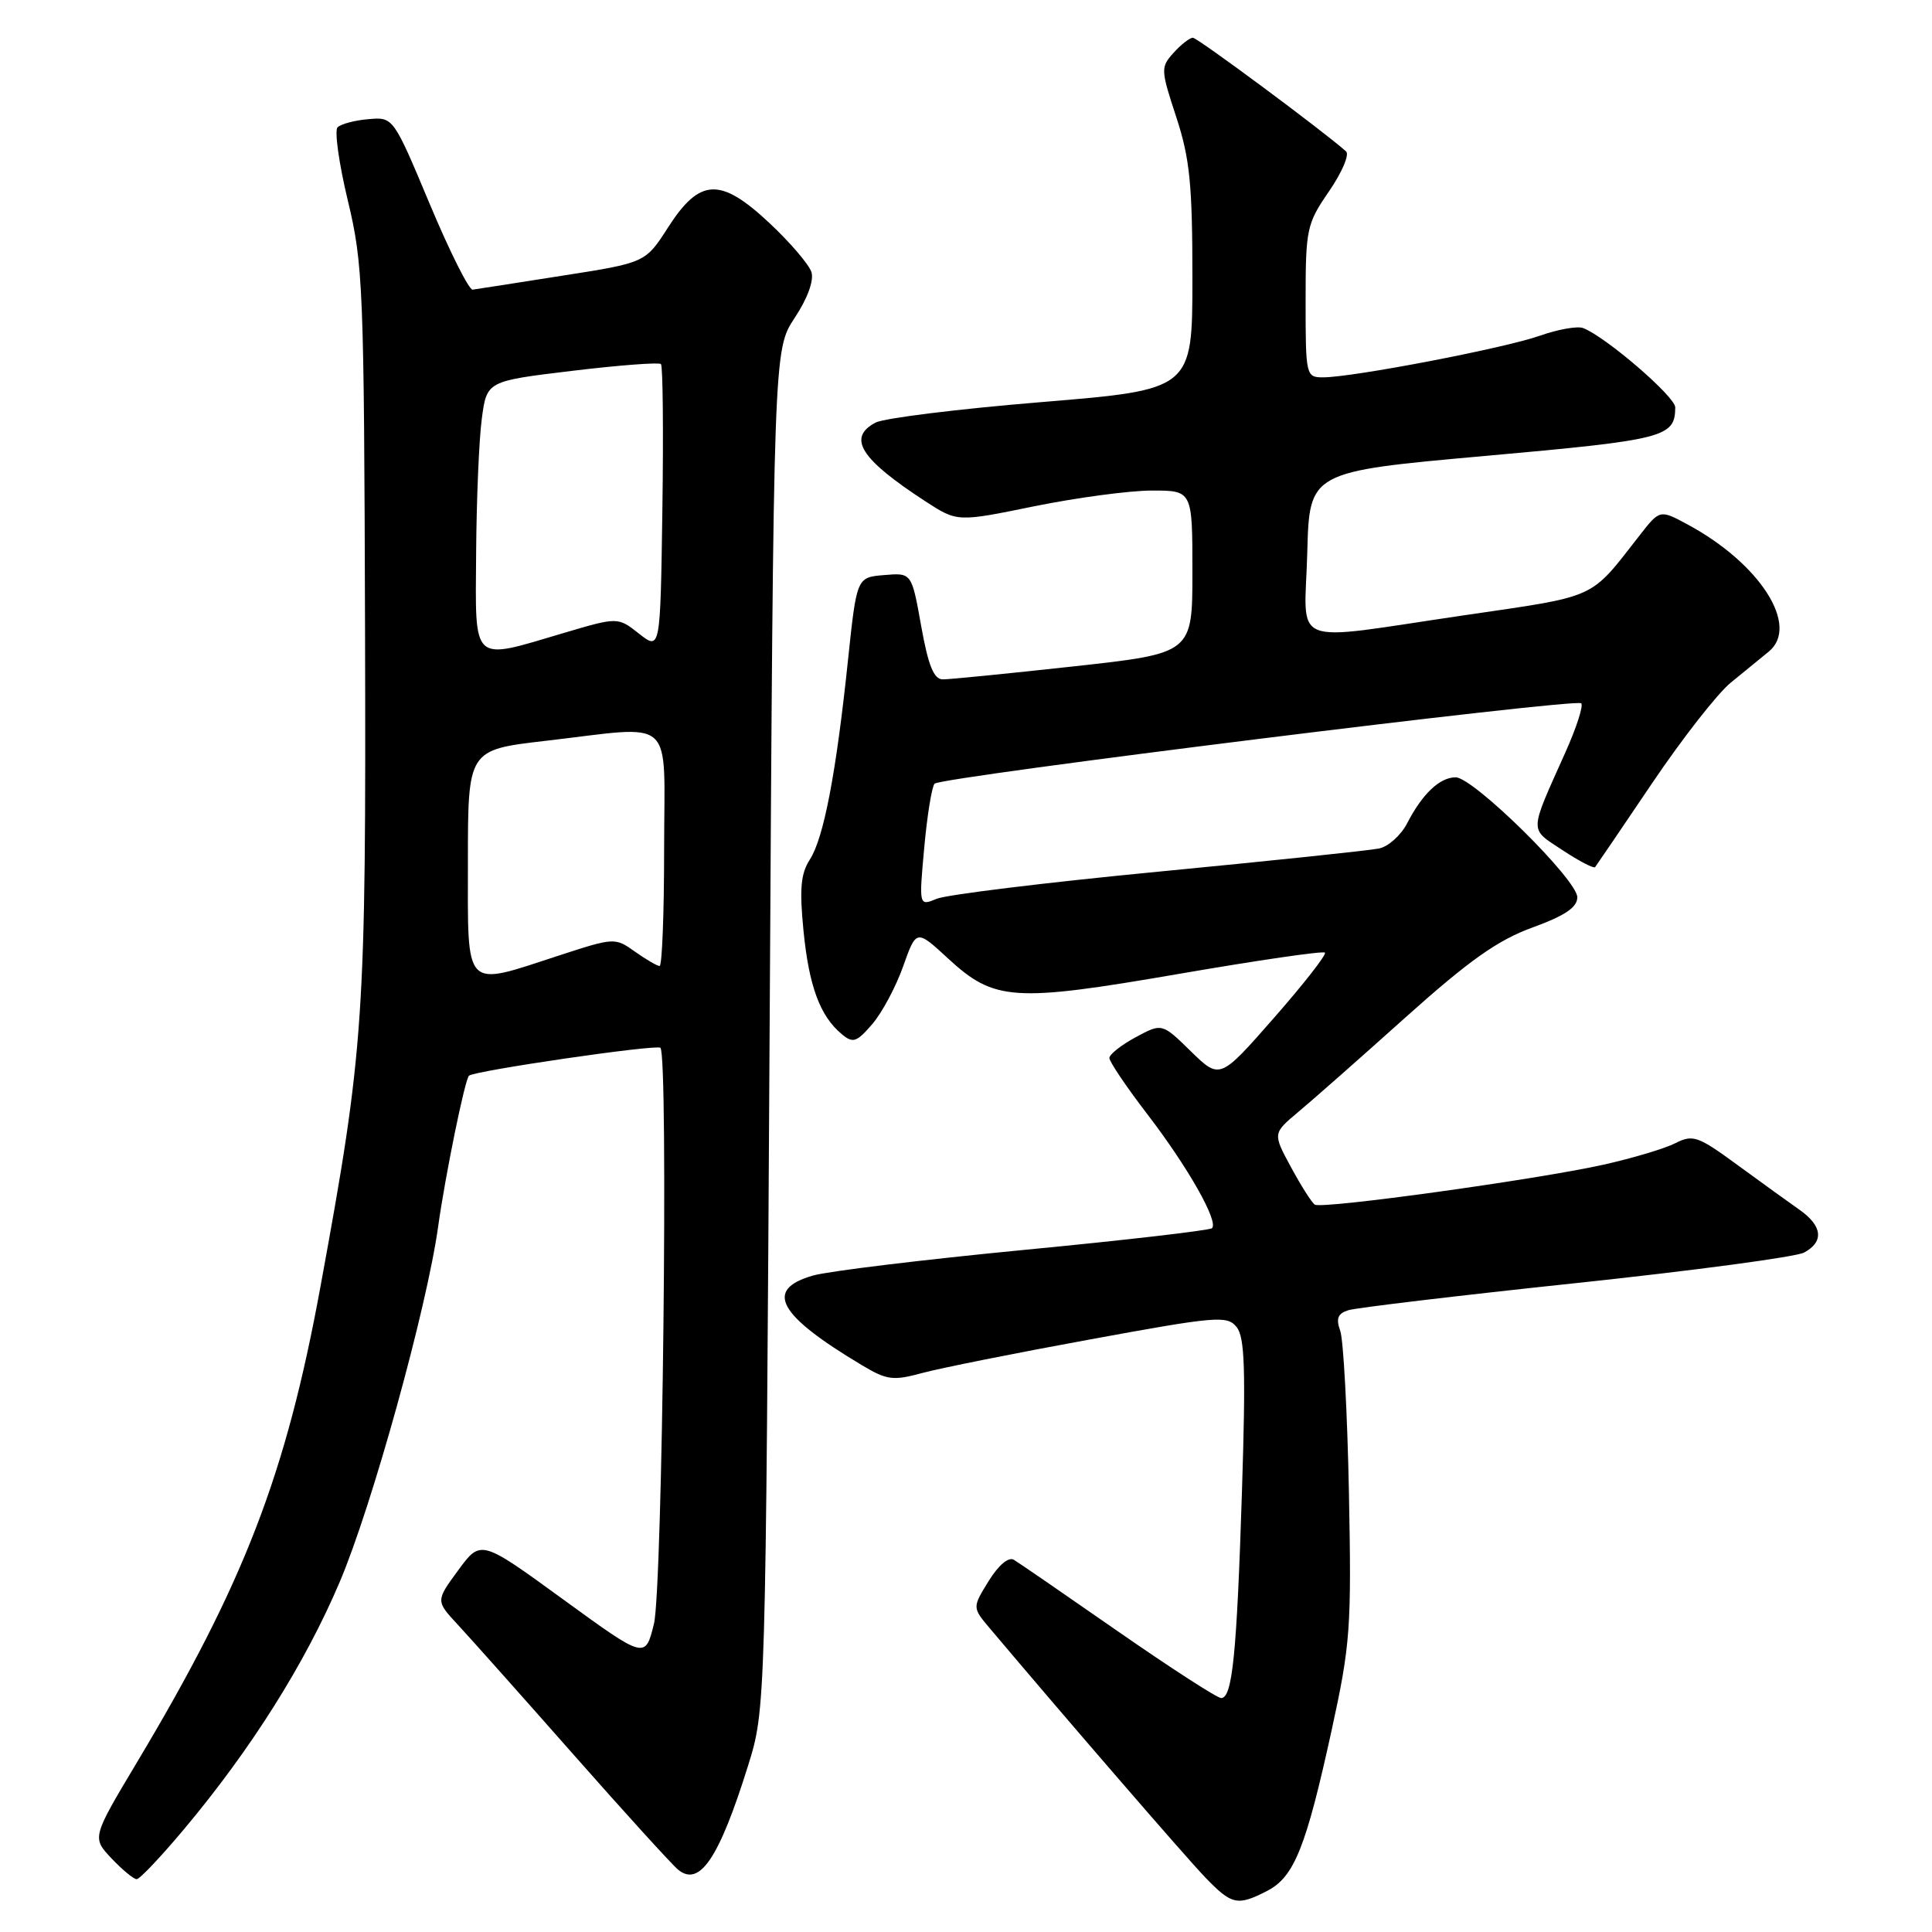 <?xml version="1.0" encoding="UTF-8" standalone="no"?>
<!DOCTYPE svg PUBLIC "-//W3C//DTD SVG 1.1//EN" "http://www.w3.org/Graphics/SVG/1.1/DTD/svg11.dtd" >
<svg xmlns="http://www.w3.org/2000/svg" xmlns:xlink="http://www.w3.org/1999/xlink" version="1.1" viewBox="0 0 256 256">
 <g >
 <path fill="currentColor"
d=" M 167.93 250.54 C 171.49 248.70 173.06 244.76 176.45 229.26 C 178.94 217.86 179.09 215.72 178.74 197.76 C 178.53 187.17 178.01 177.53 177.59 176.35 C 177.00 174.71 177.26 174.05 178.66 173.61 C 179.67 173.29 193.23 171.67 208.80 170.02 C 224.36 168.37 237.98 166.55 239.05 165.97 C 241.72 164.54 241.49 162.44 238.44 160.30 C 237.03 159.31 233.32 156.63 230.20 154.35 C 225.00 150.54 224.32 150.30 222.01 151.47 C 220.63 152.18 216.35 153.46 212.50 154.32 C 203.69 156.29 175.18 160.24 174.22 159.62 C 173.82 159.37 172.41 157.14 171.07 154.67 C 168.64 150.18 168.64 150.18 172.03 147.34 C 173.90 145.78 180.31 140.13 186.27 134.78 C 194.68 127.25 198.46 124.57 203.06 122.90 C 207.39 121.32 209.00 120.23 209.00 118.89 C 209.00 116.57 195.23 103.00 192.88 103.00 C 190.78 103.00 188.47 105.18 186.46 109.08 C 185.64 110.67 183.96 112.18 182.73 112.43 C 181.50 112.69 168.35 114.07 153.50 115.50 C 138.65 116.93 125.43 118.55 124.13 119.09 C 121.76 120.07 121.76 120.07 122.47 112.28 C 122.86 108.00 123.48 104.20 123.84 103.84 C 124.75 102.94 208.82 92.49 209.52 93.19 C 209.83 93.50 208.90 96.39 207.45 99.63 C 202.57 110.54 202.59 109.70 207.04 112.65 C 209.24 114.10 211.18 115.11 211.36 114.90 C 211.53 114.68 214.94 109.67 218.92 103.77 C 222.91 97.86 227.59 91.87 229.34 90.45 C 231.08 89.03 233.34 87.18 234.36 86.35 C 238.52 82.96 233.23 74.67 223.59 69.48 C 219.93 67.51 219.93 67.51 217.22 70.99 C 210.56 79.51 211.88 78.91 194.00 81.53 C 170.38 84.99 172.88 85.99 173.22 73.25 C 173.50 62.50 173.50 62.50 196.84 60.41 C 220.62 58.28 221.94 57.94 221.98 53.99 C 222.00 52.57 212.77 44.62 209.77 43.47 C 209.02 43.18 206.43 43.64 204.02 44.49 C 199.36 46.14 179.23 50.00 175.33 50.00 C 173.05 50.00 173.00 49.80 173.00 39.93 C 173.00 30.30 173.14 29.66 176.11 25.34 C 177.82 22.85 178.83 20.48 178.36 20.06 C 175.26 17.30 158.67 5.00 158.06 5.00 C 157.65 5.00 156.50 5.89 155.51 6.99 C 153.78 8.91 153.79 9.21 155.86 15.51 C 157.66 21.00 158.00 24.41 158.00 36.84 C 158.00 51.63 158.00 51.63 138.00 53.28 C 127.01 54.18 117.11 55.41 116.00 56.00 C 112.23 58.02 114.02 60.84 122.67 66.46 C 126.85 69.17 126.85 69.17 137.06 67.08 C 142.68 65.94 149.69 65.00 152.64 65.00 C 158.00 65.00 158.00 65.00 158.00 75.78 C 158.00 86.57 158.00 86.57 142.25 88.30 C 133.59 89.25 125.78 90.03 124.91 90.02 C 123.73 90.00 123.00 88.18 122.06 82.95 C 120.80 75.89 120.80 75.89 117.16 76.20 C 113.52 76.50 113.52 76.50 112.36 87.50 C 110.79 102.49 109.15 111.04 107.31 113.89 C 106.10 115.77 105.92 117.79 106.47 123.35 C 107.19 130.67 108.66 134.65 111.55 137.04 C 113.02 138.27 113.51 138.10 115.58 135.70 C 116.87 134.20 118.71 130.76 119.67 128.05 C 121.42 123.13 121.42 123.13 125.62 127.00 C 131.76 132.66 134.26 132.83 156.24 129.04 C 166.62 127.25 175.31 125.98 175.56 126.23 C 175.80 126.47 172.77 130.36 168.82 134.86 C 161.64 143.05 161.64 143.05 157.80 139.31 C 153.97 135.56 153.97 135.56 150.48 137.44 C 148.57 138.47 147.00 139.71 147.00 140.19 C 147.00 140.68 149.26 144.03 152.03 147.64 C 157.40 154.64 161.49 161.85 160.60 162.74 C 160.30 163.03 149.13 164.33 135.78 165.61 C 122.43 166.90 109.81 168.43 107.75 169.01 C 101.22 170.87 103.05 174.23 114.20 180.89 C 117.52 182.88 118.34 182.98 122.20 181.93 C 124.57 181.29 134.60 179.28 144.50 177.47 C 161.19 174.41 162.60 174.29 163.85 175.83 C 164.94 177.17 165.08 181.45 164.57 197.50 C 163.88 219.23 163.30 225.00 161.81 225.00 C 161.28 225.00 155.14 221.03 148.17 216.19 C 141.20 211.34 134.98 207.06 134.34 206.68 C 133.64 206.26 132.30 207.39 131.00 209.50 C 128.83 213.01 128.83 213.01 131.17 215.78 C 141.08 227.53 157.06 246.02 159.65 248.71 C 163.21 252.42 163.96 252.59 167.93 250.54 Z  M 24.49 242.25 C 33.32 231.70 40.44 220.38 45.00 209.65 C 49.29 199.58 56.57 173.28 58.06 162.50 C 59.00 155.77 61.59 143.07 62.14 142.54 C 62.83 141.88 87.01 138.35 87.51 138.84 C 88.58 139.91 87.79 210.56 86.65 215.17 C 85.50 219.84 85.50 219.84 74.61 211.92 C 63.71 203.99 63.71 203.99 60.72 208.06 C 57.73 212.13 57.73 212.13 60.69 215.31 C 62.32 217.07 69.21 224.80 76.00 232.50 C 82.79 240.20 89.02 247.05 89.84 247.73 C 92.69 250.09 95.28 246.26 99.11 234.00 C 101.45 226.50 101.45 226.50 101.98 136.43 C 102.50 46.35 102.50 46.35 105.30 42.12 C 107.00 39.55 107.87 37.17 107.52 36.05 C 107.19 35.04 104.69 32.11 101.94 29.54 C 95.44 23.46 92.73 23.58 88.51 30.15 C 85.52 34.81 85.52 34.81 74.51 36.53 C 68.45 37.48 63.11 38.32 62.63 38.38 C 62.15 38.45 59.58 33.33 56.93 27.00 C 52.11 15.50 52.11 15.50 48.82 15.79 C 47.01 15.94 45.17 16.43 44.73 16.87 C 44.30 17.30 44.91 21.67 46.09 26.58 C 48.12 35.02 48.24 38.09 48.37 83.50 C 48.51 135.13 48.26 138.87 42.46 170.50 C 37.90 195.38 32.34 209.80 18.16 233.50 C 12.18 243.50 12.18 243.50 14.78 246.25 C 16.21 247.76 17.71 249.00 18.11 249.00 C 18.52 249.00 21.39 245.96 24.49 242.25 Z  M 62.00 114.18 C 62.00 99.36 62.00 99.36 72.25 98.17 C 89.77 96.15 88.00 94.54 88.00 112.50 C 88.00 121.03 87.73 128.00 87.40 128.00 C 87.08 128.00 85.61 127.14 84.14 126.10 C 81.50 124.22 81.39 124.22 74.10 126.60 C 61.32 130.77 62.00 131.47 62.00 114.18 Z  M 63.09 73.25 C 63.14 66.24 63.47 58.25 63.84 55.50 C 64.50 50.50 64.50 50.50 75.80 49.14 C 82.02 48.39 87.32 47.99 87.58 48.24 C 87.83 48.50 87.92 57.14 87.77 67.45 C 87.50 86.18 87.50 86.18 84.68 83.97 C 81.87 81.75 81.87 81.75 74.68 83.88 C 62.35 87.53 62.99 88.11 63.09 73.25 Z "/>
</g>
</svg>